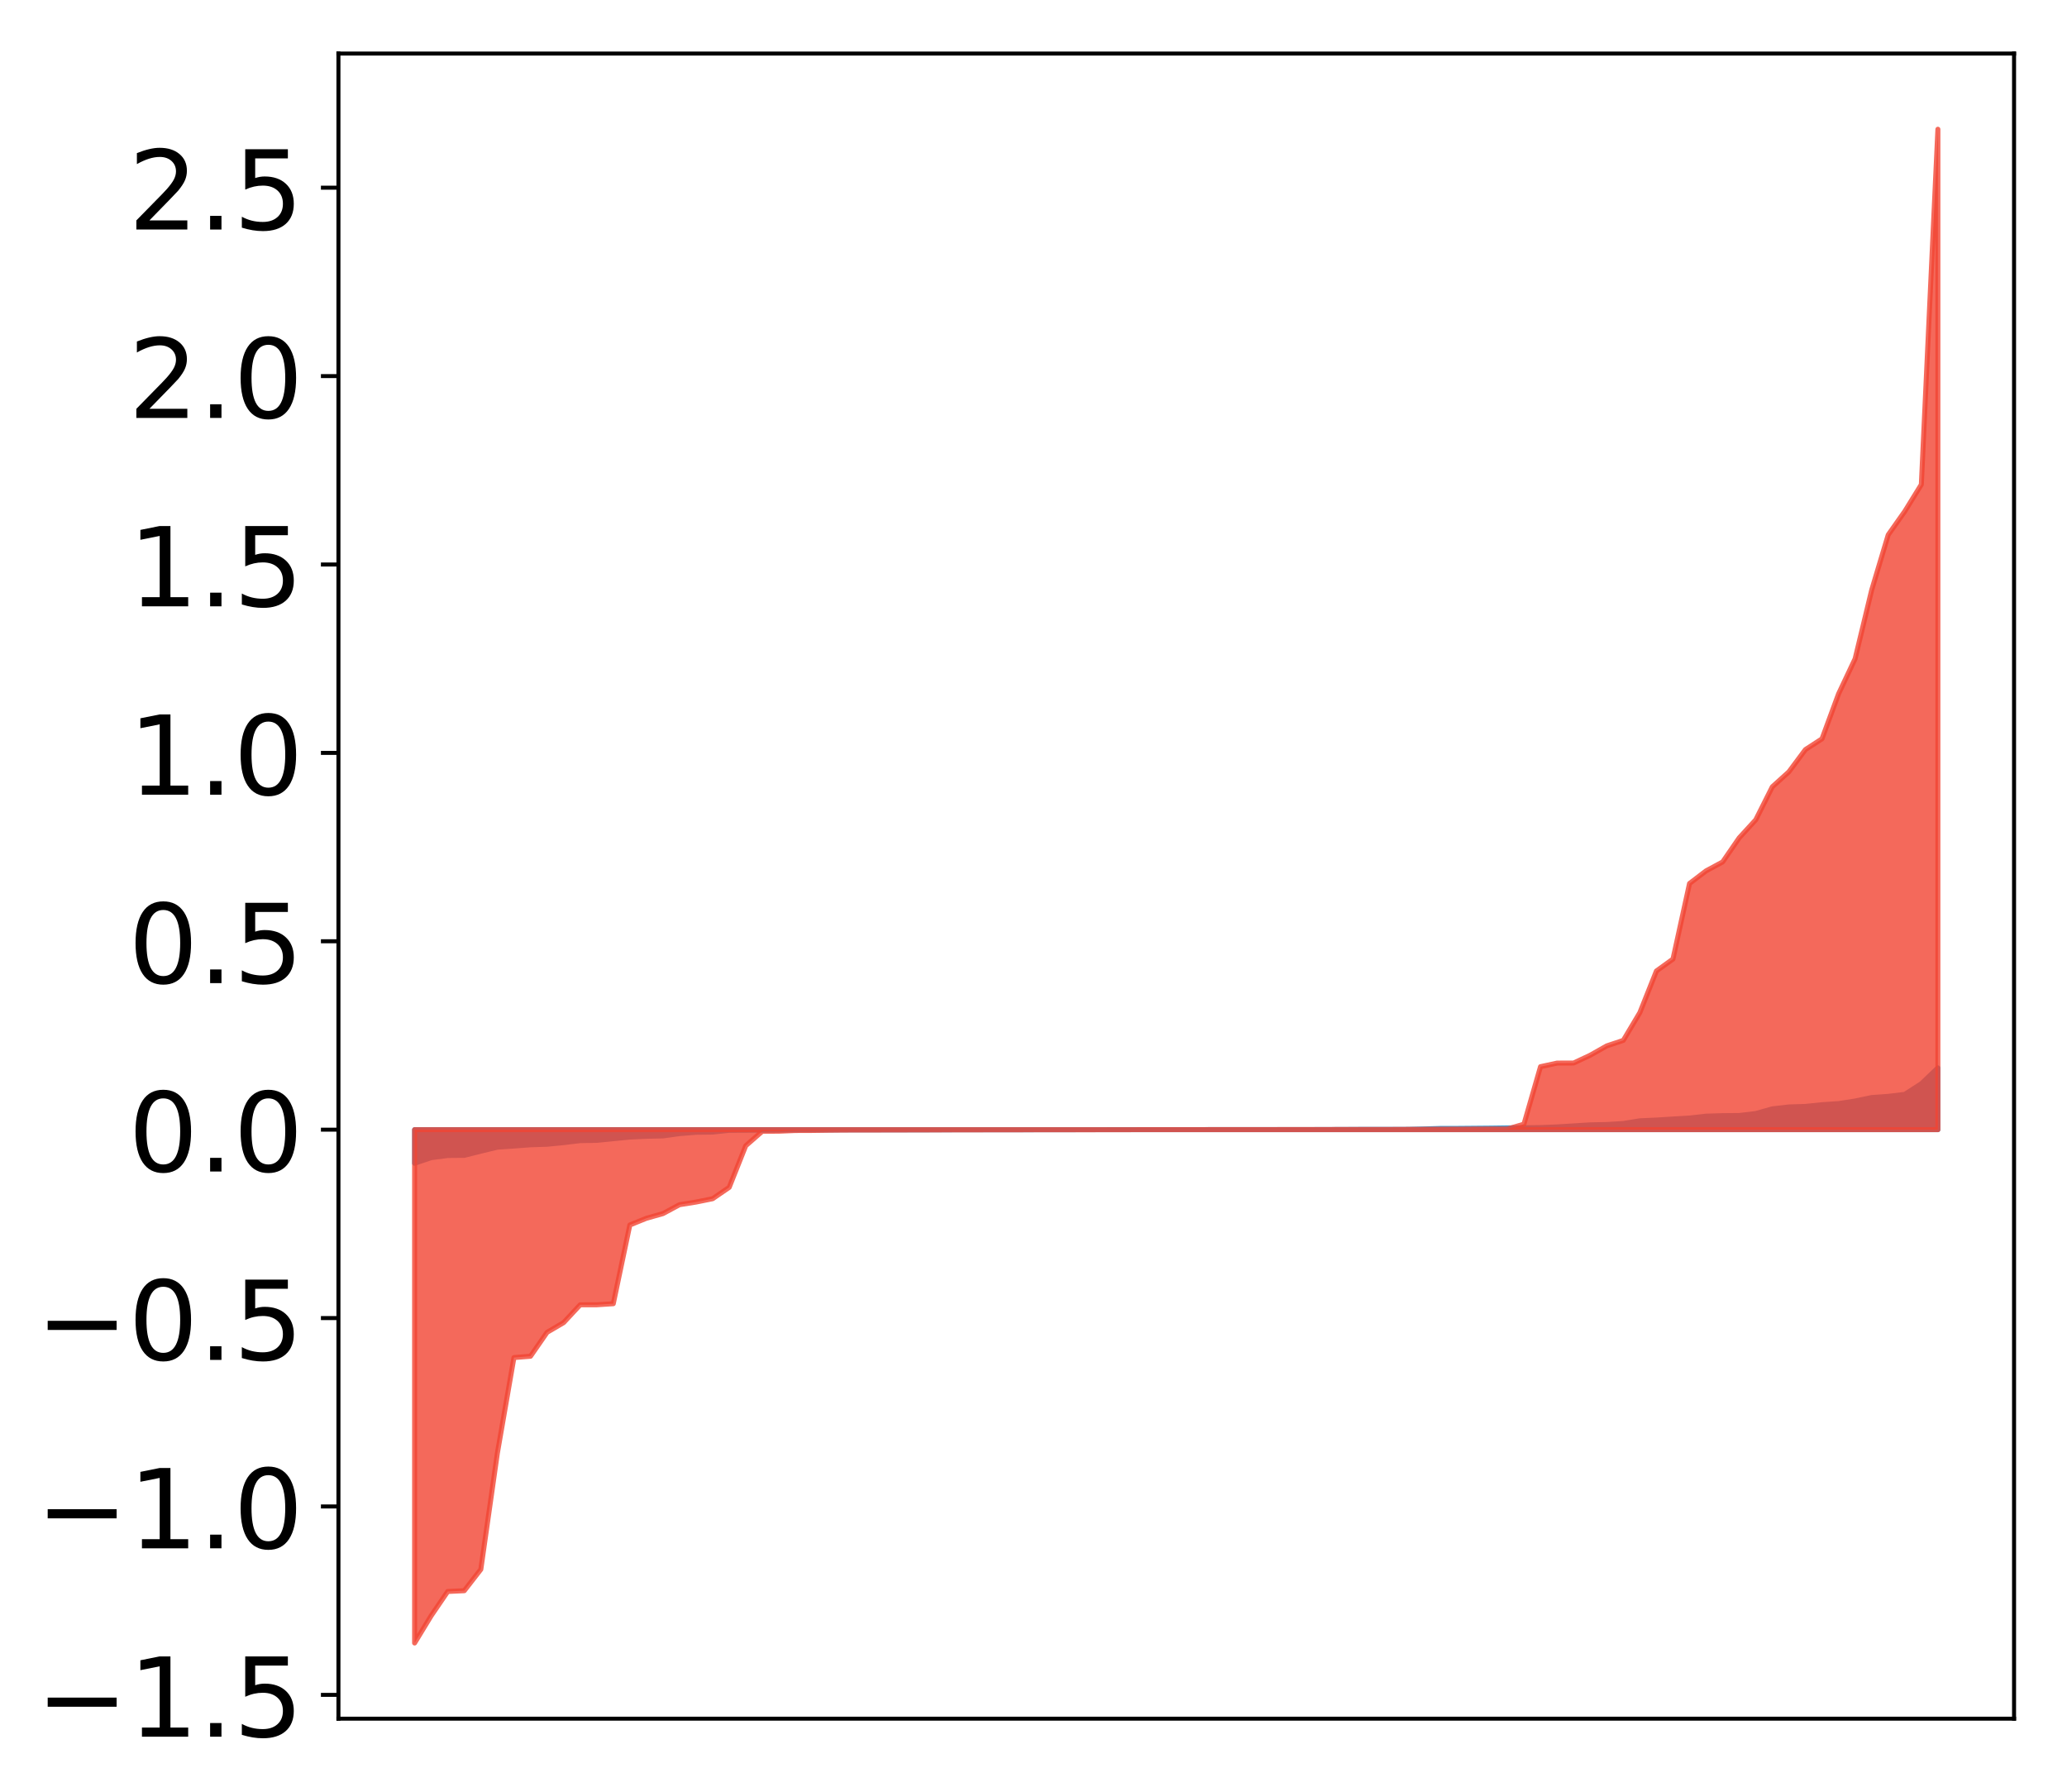 <?xml version="1.0" encoding="utf-8" standalone="no"?>
<!DOCTYPE svg PUBLIC "-//W3C//DTD SVG 1.1//EN"
  "http://www.w3.org/Graphics/SVG/1.1/DTD/svg11.dtd">
<!-- Created with matplotlib (http://matplotlib.org/) -->
<svg height="358pt" version="1.1" viewBox="0 0 413 358" width="413pt" xmlns="http://www.w3.org/2000/svg" xmlns:xlink="http://www.w3.org/1999/xlink">
 <defs>
  <style type="text/css">
*{stroke-linecap:butt;stroke-linejoin:round;}
  </style>
 </defs>
 <g id="figure_1">
  <g id="patch_1">
   <path d="M 0 358.716 
L 413.122 358.716 
L 413.122 0 
L 0 0 
z
" style="fill:#ffffff;"/>
  </g>
  <g id="axes_1">
   <g id="patch_2">
    <path d="M 67.622 343.34 
L 402.422 343.34 
L 402.422 10.7 
L 67.622 10.7 
z
" style="fill:#ffffff;"/>
   </g>
   <g id="PolyCollection_1">
    <defs>
     <path d="M 82.84 -126.332 
L 82.84 -133.041 
L 86.149 -133.041 
L 89.457 -133.041 
L 92.765 -133.041 
L 96.074 -133.041 
L 99.382 -133.041 
L 102.69 -133.041 
L 105.998 -133.041 
L 109.307 -133.041 
L 112.615 -133.041 
L 115.923 -133.041 
L 119.232 -133.041 
L 122.54 -133.041 
L 125.848 -133.041 
L 129.157 -133.041 
L 132.465 -133.041 
L 135.773 -133.041 
L 139.081 -133.041 
L 142.39 -133.041 
L 145.698 -133.041 
L 149.006 -133.041 
L 152.315 -133.041 
L 155.623 -133.041 
L 158.931 -133.041 
L 162.24 -133.041 
L 165.548 -133.041 
L 168.856 -133.041 
L 172.164 -133.041 
L 175.473 -133.041 
L 178.781 -133.041 
L 182.089 -133.041 
L 185.398 -133.041 
L 188.706 -133.041 
L 192.014 -133.041 
L 195.323 -133.041 
L 198.631 -133.041 
L 201.939 -133.041 
L 205.247 -133.041 
L 208.556 -133.041 
L 211.864 -133.041 
L 215.172 -133.041 
L 218.481 -133.041 
L 221.789 -133.041 
L 225.097 -133.041 
L 228.406 -133.041 
L 231.714 -133.041 
L 235.022 -133.041 
L 238.33 -133.041 
L 241.639 -133.041 
L 244.947 -133.041 
L 248.255 -133.041 
L 251.564 -133.041 
L 254.872 -133.041 
L 258.18 -133.041 
L 261.489 -133.041 
L 264.797 -133.041 
L 268.105 -133.041 
L 271.413 -133.041 
L 274.722 -133.041 
L 278.03 -133.041 
L 281.338 -133.041 
L 284.647 -133.041 
L 287.955 -133.041 
L 291.263 -133.041 
L 294.572 -133.041 
L 297.88 -133.041 
L 301.188 -133.041 
L 304.496 -133.041 
L 307.805 -133.041 
L 311.113 -133.041 
L 314.421 -133.041 
L 317.73 -133.041 
L 321.038 -133.041 
L 324.346 -133.041 
L 327.655 -133.041 
L 330.963 -133.041 
L 334.271 -133.041 
L 337.579 -133.041 
L 340.888 -133.041 
L 344.196 -133.041 
L 347.504 -133.041 
L 350.813 -133.041 
L 354.121 -133.041 
L 357.429 -133.041 
L 360.738 -133.041 
L 364.046 -133.041 
L 367.354 -133.041 
L 370.663 -133.041 
L 373.971 -133.041 
L 377.279 -133.041 
L 380.587 -133.041 
L 383.896 -133.041 
L 387.204 -133.041 
L 387.204 -145.38 
L 387.204 -145.38 
L 383.896 -142.222 
L 380.587 -140.095 
L 377.279 -139.695 
L 373.971 -139.457 
L 370.663 -138.763 
L 367.354 -138.249 
L 364.046 -138.029 
L 360.738 -137.686 
L 357.429 -137.58 
L 354.121 -137.198 
L 350.813 -136.269 
L 347.504 -135.872 
L 344.196 -135.844 
L 340.888 -135.742 
L 337.579 -135.364 
L 334.271 -135.171 
L 330.963 -134.964 
L 327.655 -134.813 
L 324.346 -134.274 
L 321.038 -134.073 
L 317.73 -134.005 
L 314.421 -133.796 
L 311.113 -133.594 
L 307.805 -133.461 
L 304.496 -133.422 
L 301.188 -133.401 
L 297.88 -133.354 
L 294.572 -133.324 
L 291.263 -133.295 
L 287.955 -133.293 
L 284.647 -133.19 
L 281.338 -133.109 
L 278.03 -133.108 
L 274.722 -133.107 
L 271.413 -133.098 
L 268.105 -133.08 
L 264.797 -133.07 
L 261.489 -133.062 
L 258.18 -133.059 
L 254.872 -133.058 
L 251.564 -133.056 
L 248.255 -133.055 
L 244.947 -133.054 
L 241.639 -133.054 
L 238.33 -133.053 
L 235.022 -133.053 
L 231.714 -133.051 
L 228.406 -133.051 
L 225.097 -133.047 
L 221.789 -133.043 
L 218.481 -133.041 
L 215.172 -133.041 
L 211.864 -133.036 
L 208.556 -133.032 
L 205.247 -133.028 
L 201.939 -133.028 
L 198.631 -133.026 
L 195.323 -133.025 
L 192.014 -133.024 
L 188.706 -133.015 
L 185.398 -133.007 
L 182.089 -133.007 
L 178.781 -133.005 
L 175.473 -133.003 
L 172.164 -132.999 
L 168.856 -132.997 
L 165.548 -132.996 
L 162.24 -132.992 
L 158.931 -132.984 
L 155.623 -132.963 
L 152.315 -132.963 
L 149.006 -132.926 
L 145.698 -132.914 
L 142.39 -132.56 
L 139.081 -132.521 
L 135.773 -132.253 
L 132.465 -131.795 
L 129.157 -131.718 
L 125.848 -131.565 
L 122.54 -131.236 
L 119.232 -130.907 
L 115.923 -130.851 
L 112.615 -130.453 
L 109.307 -130.129 
L 105.998 -130.021 
L 102.69 -129.774 
L 99.382 -129.545 
L 96.074 -128.746 
L 92.765 -127.91 
L 89.457 -127.881 
L 86.149 -127.448 
L 82.84 -126.332 
z
" id="md8df856b08" style="stroke:#4a98c9;"/>
    </defs>
    <g clip-path="url(#pee6da3aaa7)">
     <use style="fill:#4a98c9;stroke:#4a98c9;" x="0" xlink:href="#md8df856b08" y="358.716"/>
    </g>
   </g>
   <g id="PolyCollection_2">
    <defs>
     <path d="M 82.84 -30.496 
L 82.84 -133.041 
L 86.149 -133.041 
L 89.457 -133.041 
L 92.765 -133.041 
L 96.074 -133.041 
L 99.382 -133.041 
L 102.69 -133.041 
L 105.998 -133.041 
L 109.307 -133.041 
L 112.615 -133.041 
L 115.923 -133.041 
L 119.232 -133.041 
L 122.54 -133.041 
L 125.848 -133.041 
L 129.157 -133.041 
L 132.465 -133.041 
L 135.773 -133.041 
L 139.081 -133.041 
L 142.39 -133.041 
L 145.698 -133.041 
L 149.006 -133.041 
L 152.315 -133.041 
L 155.623 -133.041 
L 158.931 -133.041 
L 162.24 -133.041 
L 165.548 -133.041 
L 168.856 -133.041 
L 172.164 -133.041 
L 175.473 -133.041 
L 178.781 -133.041 
L 182.089 -133.041 
L 185.398 -133.041 
L 188.706 -133.041 
L 192.014 -133.041 
L 195.323 -133.041 
L 198.631 -133.041 
L 201.939 -133.041 
L 205.247 -133.041 
L 208.556 -133.041 
L 211.864 -133.041 
L 215.172 -133.041 
L 218.481 -133.041 
L 221.789 -133.041 
L 225.097 -133.041 
L 228.406 -133.041 
L 231.714 -133.041 
L 235.022 -133.041 
L 238.33 -133.041 
L 241.639 -133.041 
L 244.947 -133.041 
L 248.255 -133.041 
L 251.564 -133.041 
L 254.872 -133.041 
L 258.18 -133.041 
L 261.489 -133.041 
L 264.797 -133.041 
L 268.105 -133.041 
L 271.413 -133.041 
L 274.722 -133.041 
L 278.03 -133.041 
L 281.338 -133.041 
L 284.647 -133.041 
L 287.955 -133.041 
L 291.263 -133.041 
L 294.572 -133.041 
L 297.88 -133.041 
L 301.188 -133.041 
L 304.496 -133.041 
L 307.805 -133.041 
L 311.113 -133.041 
L 314.421 -133.041 
L 317.73 -133.041 
L 321.038 -133.041 
L 324.346 -133.041 
L 327.655 -133.041 
L 330.963 -133.041 
L 334.271 -133.041 
L 337.579 -133.041 
L 340.888 -133.041 
L 344.196 -133.041 
L 347.504 -133.041 
L 350.813 -133.041 
L 354.121 -133.041 
L 357.429 -133.041 
L 360.738 -133.041 
L 364.046 -133.041 
L 367.354 -133.041 
L 370.663 -133.041 
L 373.971 -133.041 
L 377.279 -133.041 
L 380.587 -133.041 
L 383.896 -133.041 
L 387.204 -133.041 
L 387.204 -332.896 
L 387.204 -332.896 
L 383.896 -261.923 
L 380.587 -256.563 
L 377.279 -251.872 
L 373.971 -240.831 
L 370.663 -227.116 
L 367.354 -220.095 
L 364.046 -211.121 
L 360.738 -208.974 
L 357.429 -204.528 
L 354.121 -201.539 
L 350.813 -194.947 
L 347.504 -191.336 
L 344.196 -186.528 
L 340.888 -184.745 
L 337.579 -182.22 
L 334.271 -167.125 
L 330.963 -164.741 
L 327.655 -156.432 
L 324.346 -150.881 
L 321.038 -149.778 
L 317.73 -147.91 
L 314.421 -146.358 
L 311.113 -146.344 
L 307.805 -145.627 
L 304.496 -134.15 
L 301.188 -133.169 
L 297.88 -133.168 
L 294.572 -133.156 
L 291.263 -133.133 
L 287.955 -133.129 
L 284.647 -133.11 
L 281.338 -133.099 
L 278.03 -133.086 
L 274.722 -133.084 
L 271.413 -133.083 
L 268.105 -133.077 
L 264.797 -133.075 
L 261.489 -133.073 
L 258.18 -133.073 
L 254.872 -133.064 
L 251.564 -133.063 
L 248.255 -133.061 
L 244.947 -133.057 
L 241.639 -133.054 
L 238.33 -133.051 
L 235.022 -133.05 
L 231.714 -133.049 
L 228.406 -133.045 
L 225.097 -133.039 
L 221.789 -133.036 
L 218.481 -133.029 
L 215.172 -133.029 
L 211.864 -133.027 
L 208.556 -133.021 
L 205.247 -133.019 
L 201.939 -133.017 
L 198.631 -133.013 
L 195.323 -133.005 
L 192.014 -132.998 
L 188.706 -132.998 
L 185.398 -132.99 
L 182.089 -132.988 
L 178.781 -132.978 
L 175.473 -132.974 
L 172.164 -132.973 
L 168.856 -132.962 
L 165.548 -132.933 
L 162.24 -132.886 
L 158.931 -132.874 
L 155.623 -132.735 
L 152.315 -132.724 
L 149.006 -129.829 
L 145.698 -121.516 
L 142.39 -119.248 
L 139.081 -118.581 
L 135.773 -118.052 
L 132.465 -116.275 
L 129.157 -115.341 
L 125.848 -114.003 
L 122.54 -98.274 
L 119.232 -98.059 
L 115.923 -98.052 
L 112.615 -94.497 
L 109.307 -92.557 
L 105.998 -87.776 
L 102.69 -87.516 
L 99.382 -68.432 
L 96.074 -45.202 
L 92.765 -40.941 
L 89.457 -40.786 
L 86.149 -35.934 
L 82.84 -30.496 
z
" id="m515762107f" style="stroke:#f14432;stroke-opacity:0.8;"/>
    </defs>
    <g clip-path="url(#pee6da3aaa7)">
     <use style="fill:#f14432;fill-opacity:0.8;stroke:#f14432;stroke-opacity:0.8;" x="0" xlink:href="#m515762107f" y="358.716"/>
    </g>
   </g>
   <g id="matplotlib.axis_1"/>
   <g id="matplotlib.axis_2">
    <g id="ytick_1">
     <g id="line2d_1">
      <defs>
       <path d="M 0 0 
L -3.5 0 
" id="m8ea9ebb347" style="stroke:#000000;stroke-width:0.8;"/>
      </defs>
      <g>
       <use style="stroke:#000000;stroke-width:0.8;" x="67.622" xlink:href="#m8ea9ebb347" y="338.583"/>
      </g>
     </g>
     <g id="text_1">
      <!-- −1.5 -->
      <defs>
       <path d="M 10.594 35.5 
L 73.188 35.5 
L 73.188 27.203 
L 10.594 27.203 
z
" id="DejaVuSans-2212"/>
       <path d="M 12.406 8.297 
L 28.516 8.297 
L 28.516 63.922 
L 10.984 60.406 
L 10.984 69.391 
L 28.422 72.906 
L 38.281 72.906 
L 38.281 8.297 
L 54.391 8.297 
L 54.391 0 
L 12.406 0 
z
" id="DejaVuSans-31"/>
       <path d="M 10.688 12.406 
L 21 12.406 
L 21 0 
L 10.688 0 
z
" id="DejaVuSans-2e"/>
       <path d="M 10.797 72.906 
L 49.516 72.906 
L 49.516 64.594 
L 19.828 64.594 
L 19.828 46.734 
Q 21.969 47.469 24.109 47.828 
Q 26.266 48.188 28.422 48.188 
Q 40.625 48.188 47.75 41.5 
Q 54.891 34.812 54.891 23.391 
Q 54.891 11.625 47.562 5.094 
Q 40.234 -1.422 26.906 -1.422 
Q 22.312 -1.422 17.547 -0.641 
Q 12.797 0.141 7.719 1.703 
L 7.719 11.625 
Q 12.109 9.234 16.797 8.062 
Q 21.484 6.891 26.703 6.891 
Q 35.156 6.891 40.078 11.328 
Q 45.016 15.766 45.016 23.391 
Q 45.016 31 40.078 35.438 
Q 35.156 39.891 26.703 39.891 
Q 22.75 39.891 18.812 39.016 
Q 14.891 38.141 10.797 36.281 
z
" id="DejaVuSans-35"/>
      </defs>
      <g transform="translate(7.2 346.941)scale(0.22 -0.22)">
       <use xlink:href="#DejaVuSans-2212"/>
       <use x="83.789" xlink:href="#DejaVuSans-31"/>
       <use x="147.412" xlink:href="#DejaVuSans-2e"/>
       <use x="179.199" xlink:href="#DejaVuSans-35"/>
      </g>
     </g>
    </g>
    <g id="ytick_2">
     <g id="line2d_2">
      <g>
       <use style="stroke:#000000;stroke-width:0.8;" x="67.622" xlink:href="#m8ea9ebb347" y="300.947"/>
      </g>
     </g>
     <g id="text_2">
      <!-- −1.0 -->
      <defs>
       <path d="M 31.781 66.406 
Q 24.172 66.406 20.328 58.906 
Q 16.5 51.422 16.5 36.375 
Q 16.5 21.391 20.328 13.891 
Q 24.172 6.391 31.781 6.391 
Q 39.453 6.391 43.281 13.891 
Q 47.125 21.391 47.125 36.375 
Q 47.125 51.422 43.281 58.906 
Q 39.453 66.406 31.781 66.406 
z
M 31.781 74.219 
Q 44.047 74.219 50.516 64.516 
Q 56.984 54.828 56.984 36.375 
Q 56.984 17.969 50.516 8.266 
Q 44.047 -1.422 31.781 -1.422 
Q 19.531 -1.422 13.062 8.266 
Q 6.594 17.969 6.594 36.375 
Q 6.594 54.828 13.062 64.516 
Q 19.531 74.219 31.781 74.219 
z
" id="DejaVuSans-30"/>
      </defs>
      <g transform="translate(7.2 309.305)scale(0.22 -0.22)">
       <use xlink:href="#DejaVuSans-2212"/>
       <use x="83.789" xlink:href="#DejaVuSans-31"/>
       <use x="147.412" xlink:href="#DejaVuSans-2e"/>
       <use x="179.199" xlink:href="#DejaVuSans-30"/>
      </g>
     </g>
    </g>
    <g id="ytick_3">
     <g id="line2d_3">
      <g>
       <use style="stroke:#000000;stroke-width:0.8;" x="67.622" xlink:href="#m8ea9ebb347" y="263.311"/>
      </g>
     </g>
     <g id="text_3">
      <!-- −0.5 -->
      <g transform="translate(7.2 271.669)scale(0.22 -0.22)">
       <use xlink:href="#DejaVuSans-2212"/>
       <use x="83.789" xlink:href="#DejaVuSans-30"/>
       <use x="147.412" xlink:href="#DejaVuSans-2e"/>
       <use x="179.199" xlink:href="#DejaVuSans-35"/>
      </g>
     </g>
    </g>
    <g id="ytick_4">
     <g id="line2d_4">
      <g>
       <use style="stroke:#000000;stroke-width:0.8;" x="67.622" xlink:href="#m8ea9ebb347" y="225.675"/>
      </g>
     </g>
     <g id="text_4">
      <!-- 0.0 -->
      <g transform="translate(25.635 234.033)scale(0.22 -0.22)">
       <use xlink:href="#DejaVuSans-30"/>
       <use x="63.623" xlink:href="#DejaVuSans-2e"/>
       <use x="95.41" xlink:href="#DejaVuSans-30"/>
      </g>
     </g>
    </g>
    <g id="ytick_5">
     <g id="line2d_5">
      <g>
       <use style="stroke:#000000;stroke-width:0.8;" x="67.622" xlink:href="#m8ea9ebb347" y="188.039"/>
      </g>
     </g>
     <g id="text_5">
      <!-- 0.5 -->
      <g transform="translate(25.635 196.398)scale(0.22 -0.22)">
       <use xlink:href="#DejaVuSans-30"/>
       <use x="63.623" xlink:href="#DejaVuSans-2e"/>
       <use x="95.41" xlink:href="#DejaVuSans-35"/>
      </g>
     </g>
    </g>
    <g id="ytick_6">
     <g id="line2d_6">
      <g>
       <use style="stroke:#000000;stroke-width:0.8;" x="67.622" xlink:href="#m8ea9ebb347" y="150.403"/>
      </g>
     </g>
     <g id="text_6">
      <!-- 1.0 -->
      <g transform="translate(25.635 158.762)scale(0.22 -0.22)">
       <use xlink:href="#DejaVuSans-31"/>
       <use x="63.623" xlink:href="#DejaVuSans-2e"/>
       <use x="95.41" xlink:href="#DejaVuSans-30"/>
      </g>
     </g>
    </g>
    <g id="ytick_7">
     <g id="line2d_7">
      <g>
       <use style="stroke:#000000;stroke-width:0.8;" x="67.622" xlink:href="#m8ea9ebb347" y="112.768"/>
      </g>
     </g>
     <g id="text_7">
      <!-- 1.5 -->
      <g transform="translate(25.635 121.126)scale(0.22 -0.22)">
       <use xlink:href="#DejaVuSans-31"/>
       <use x="63.623" xlink:href="#DejaVuSans-2e"/>
       <use x="95.41" xlink:href="#DejaVuSans-35"/>
      </g>
     </g>
    </g>
    <g id="ytick_8">
     <g id="line2d_8">
      <g>
       <use style="stroke:#000000;stroke-width:0.8;" x="67.622" xlink:href="#m8ea9ebb347" y="75.132"/>
      </g>
     </g>
     <g id="text_8">
      <!-- 2.0 -->
      <defs>
       <path d="M 19.188 8.297 
L 53.609 8.297 
L 53.609 0 
L 7.328 0 
L 7.328 8.297 
Q 12.938 14.109 22.625 23.891 
Q 32.328 33.688 34.812 36.531 
Q 39.547 41.844 41.422 45.531 
Q 43.312 49.219 43.312 52.781 
Q 43.312 58.594 39.234 62.25 
Q 35.156 65.922 28.609 65.922 
Q 23.969 65.922 18.812 64.312 
Q 13.672 62.703 7.812 59.422 
L 7.812 69.391 
Q 13.766 71.781 18.938 73 
Q 24.125 74.219 28.422 74.219 
Q 39.75 74.219 46.484 68.547 
Q 53.219 62.891 53.219 53.422 
Q 53.219 48.922 51.531 44.891 
Q 49.859 40.875 45.406 35.406 
Q 44.188 33.984 37.641 27.219 
Q 31.109 20.453 19.188 8.297 
z
" id="DejaVuSans-32"/>
      </defs>
      <g transform="translate(25.635 83.49)scale(0.22 -0.22)">
       <use xlink:href="#DejaVuSans-32"/>
       <use x="63.623" xlink:href="#DejaVuSans-2e"/>
       <use x="95.41" xlink:href="#DejaVuSans-30"/>
      </g>
     </g>
    </g>
    <g id="ytick_9">
     <g id="line2d_9">
      <g>
       <use style="stroke:#000000;stroke-width:0.8;" x="67.622" xlink:href="#m8ea9ebb347" y="37.496"/>
      </g>
     </g>
     <g id="text_9">
      <!-- 2.5 -->
      <g transform="translate(25.635 45.854)scale(0.22 -0.22)">
       <use xlink:href="#DejaVuSans-32"/>
       <use x="63.623" xlink:href="#DejaVuSans-2e"/>
       <use x="95.41" xlink:href="#DejaVuSans-35"/>
      </g>
     </g>
    </g>
   </g>
   <g id="patch_3">
    <path d="M 67.622 343.34 
L 67.622 10.7 
" style="fill:none;stroke:#000000;stroke-linecap:square;stroke-linejoin:miter;stroke-width:0.8;"/>
   </g>
   <g id="patch_4">
    <path d="M 402.422 343.34 
L 402.422 10.7 
" style="fill:none;stroke:#000000;stroke-linecap:square;stroke-linejoin:miter;stroke-width:0.8;"/>
   </g>
   <g id="patch_5">
    <path d="M 67.622 343.34 
L 402.422 343.34 
" style="fill:none;stroke:#000000;stroke-linecap:square;stroke-linejoin:miter;stroke-width:0.8;"/>
   </g>
   <g id="patch_6">
    <path d="M 67.622 10.7 
L 402.422 10.7 
" style="fill:none;stroke:#000000;stroke-linecap:square;stroke-linejoin:miter;stroke-width:0.8;"/>
   </g>
  </g>
 </g>
 <defs>
  <clipPath id="pee6da3aaa7">
   <rect height="332.64" width="334.8" x="67.622" y="10.7"/>
  </clipPath>
 </defs>
</svg>

